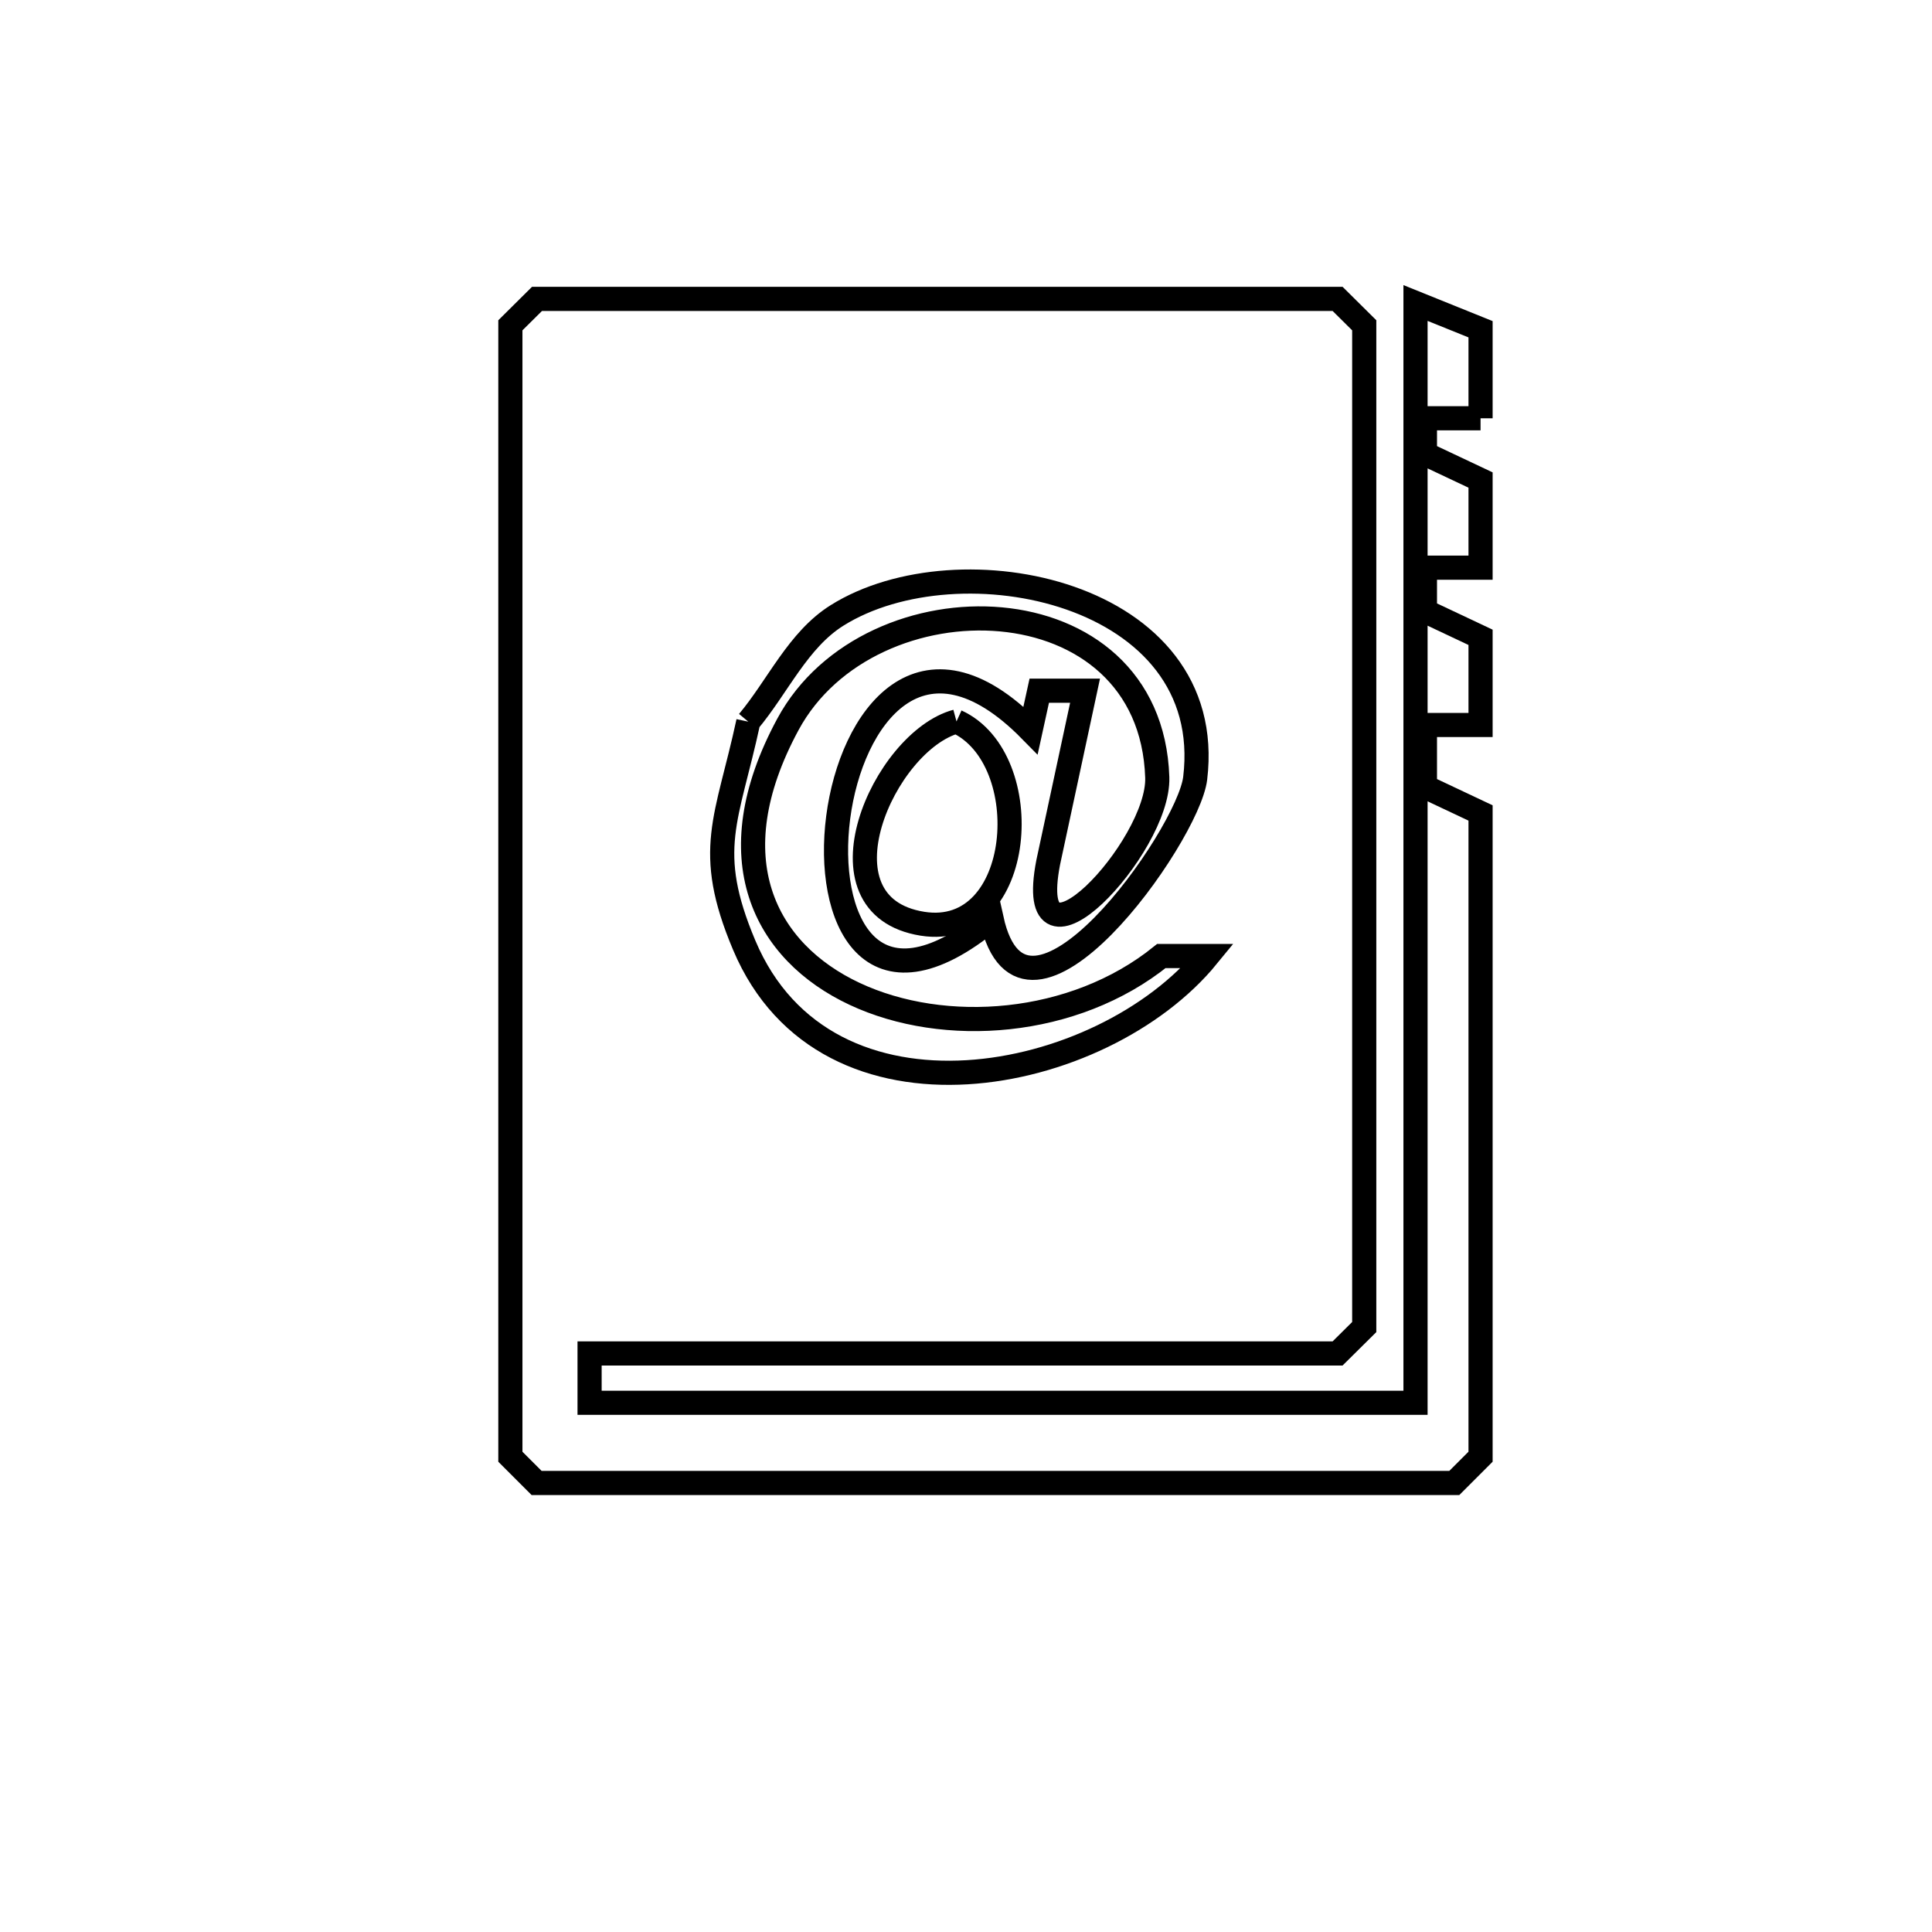 <svg xmlns="http://www.w3.org/2000/svg" viewBox="0.0 0.0 24.0 24.0" height="200px" width="200px"><path fill="none" stroke="black" stroke-width=".3" stroke-opacity="1.0"  filling="0" d="M18.392 5.196 L17.701 5.196 L17.701 5.637 L18.392 5.963 L18.392 7.052 L17.701 7.052 L17.701 7.591 L18.392 7.917 L18.392 9.006 L17.701 9.006 L17.701 9.773 L18.392 10.099 L18.392 14.097 L18.392 18.096 C18.283 18.205 18.175 18.313 18.066 18.422 L12.366 18.422 L6.666 18.422 C6.557 18.313 6.449 18.205 6.34 18.096 L6.34 11.069 L6.34 4.041 C6.45 3.932 6.561 3.823 6.671 3.713 L11.644 3.713 L16.616 3.713 C16.726 3.823 16.836 3.932 16.947 4.041 L16.947 10.263 L16.947 16.485 C16.836 16.594 16.726 16.704 16.616 16.813 L11.97 16.813 L7.324 16.813 L7.324 17.426 L12.454 17.426 L17.584 17.426 L17.584 10.595 L17.584 3.764 L18.392 4.09 L18.392 5.196"></path>
<path fill="none" stroke="black" stroke-width=".3" stroke-opacity="1.0"  filling="0" d="M11.882 8.962 L11.882 8.962 C12.895 9.424 12.731 11.677 11.459 11.475 C10.07 11.253 10.976 9.206 11.882 8.962 L11.882 8.962"></path>
<path fill="none" stroke="black" stroke-width=".3" stroke-opacity="1.0"  filling="0" d="M9.296 8.965 L9.296 8.965 C9.664 8.525 9.913 7.949 10.398 7.645 C11.913 6.695 15.126 7.347 14.847 9.668 C14.76 10.391 12.723 13.256 12.318 11.417 L12.318 11.417 C9.292 13.923 10.101 6.324 12.802 9.073 L12.91 8.58 L13.479 8.58 L13.021 10.714 C12.709 12.329 14.404 10.523 14.376 9.658 C14.296 7.189 10.808 7.11 9.788 8.998 C8.887 10.665 9.503 11.824 10.616 12.346 C11.729 12.868 13.339 12.754 14.427 11.876 L15.002 11.876 C13.689 13.483 10.266 14.164 9.245 11.742 C8.745 10.557 9.034 10.183 9.296 8.965 L9.296 8.965"></path></svg>